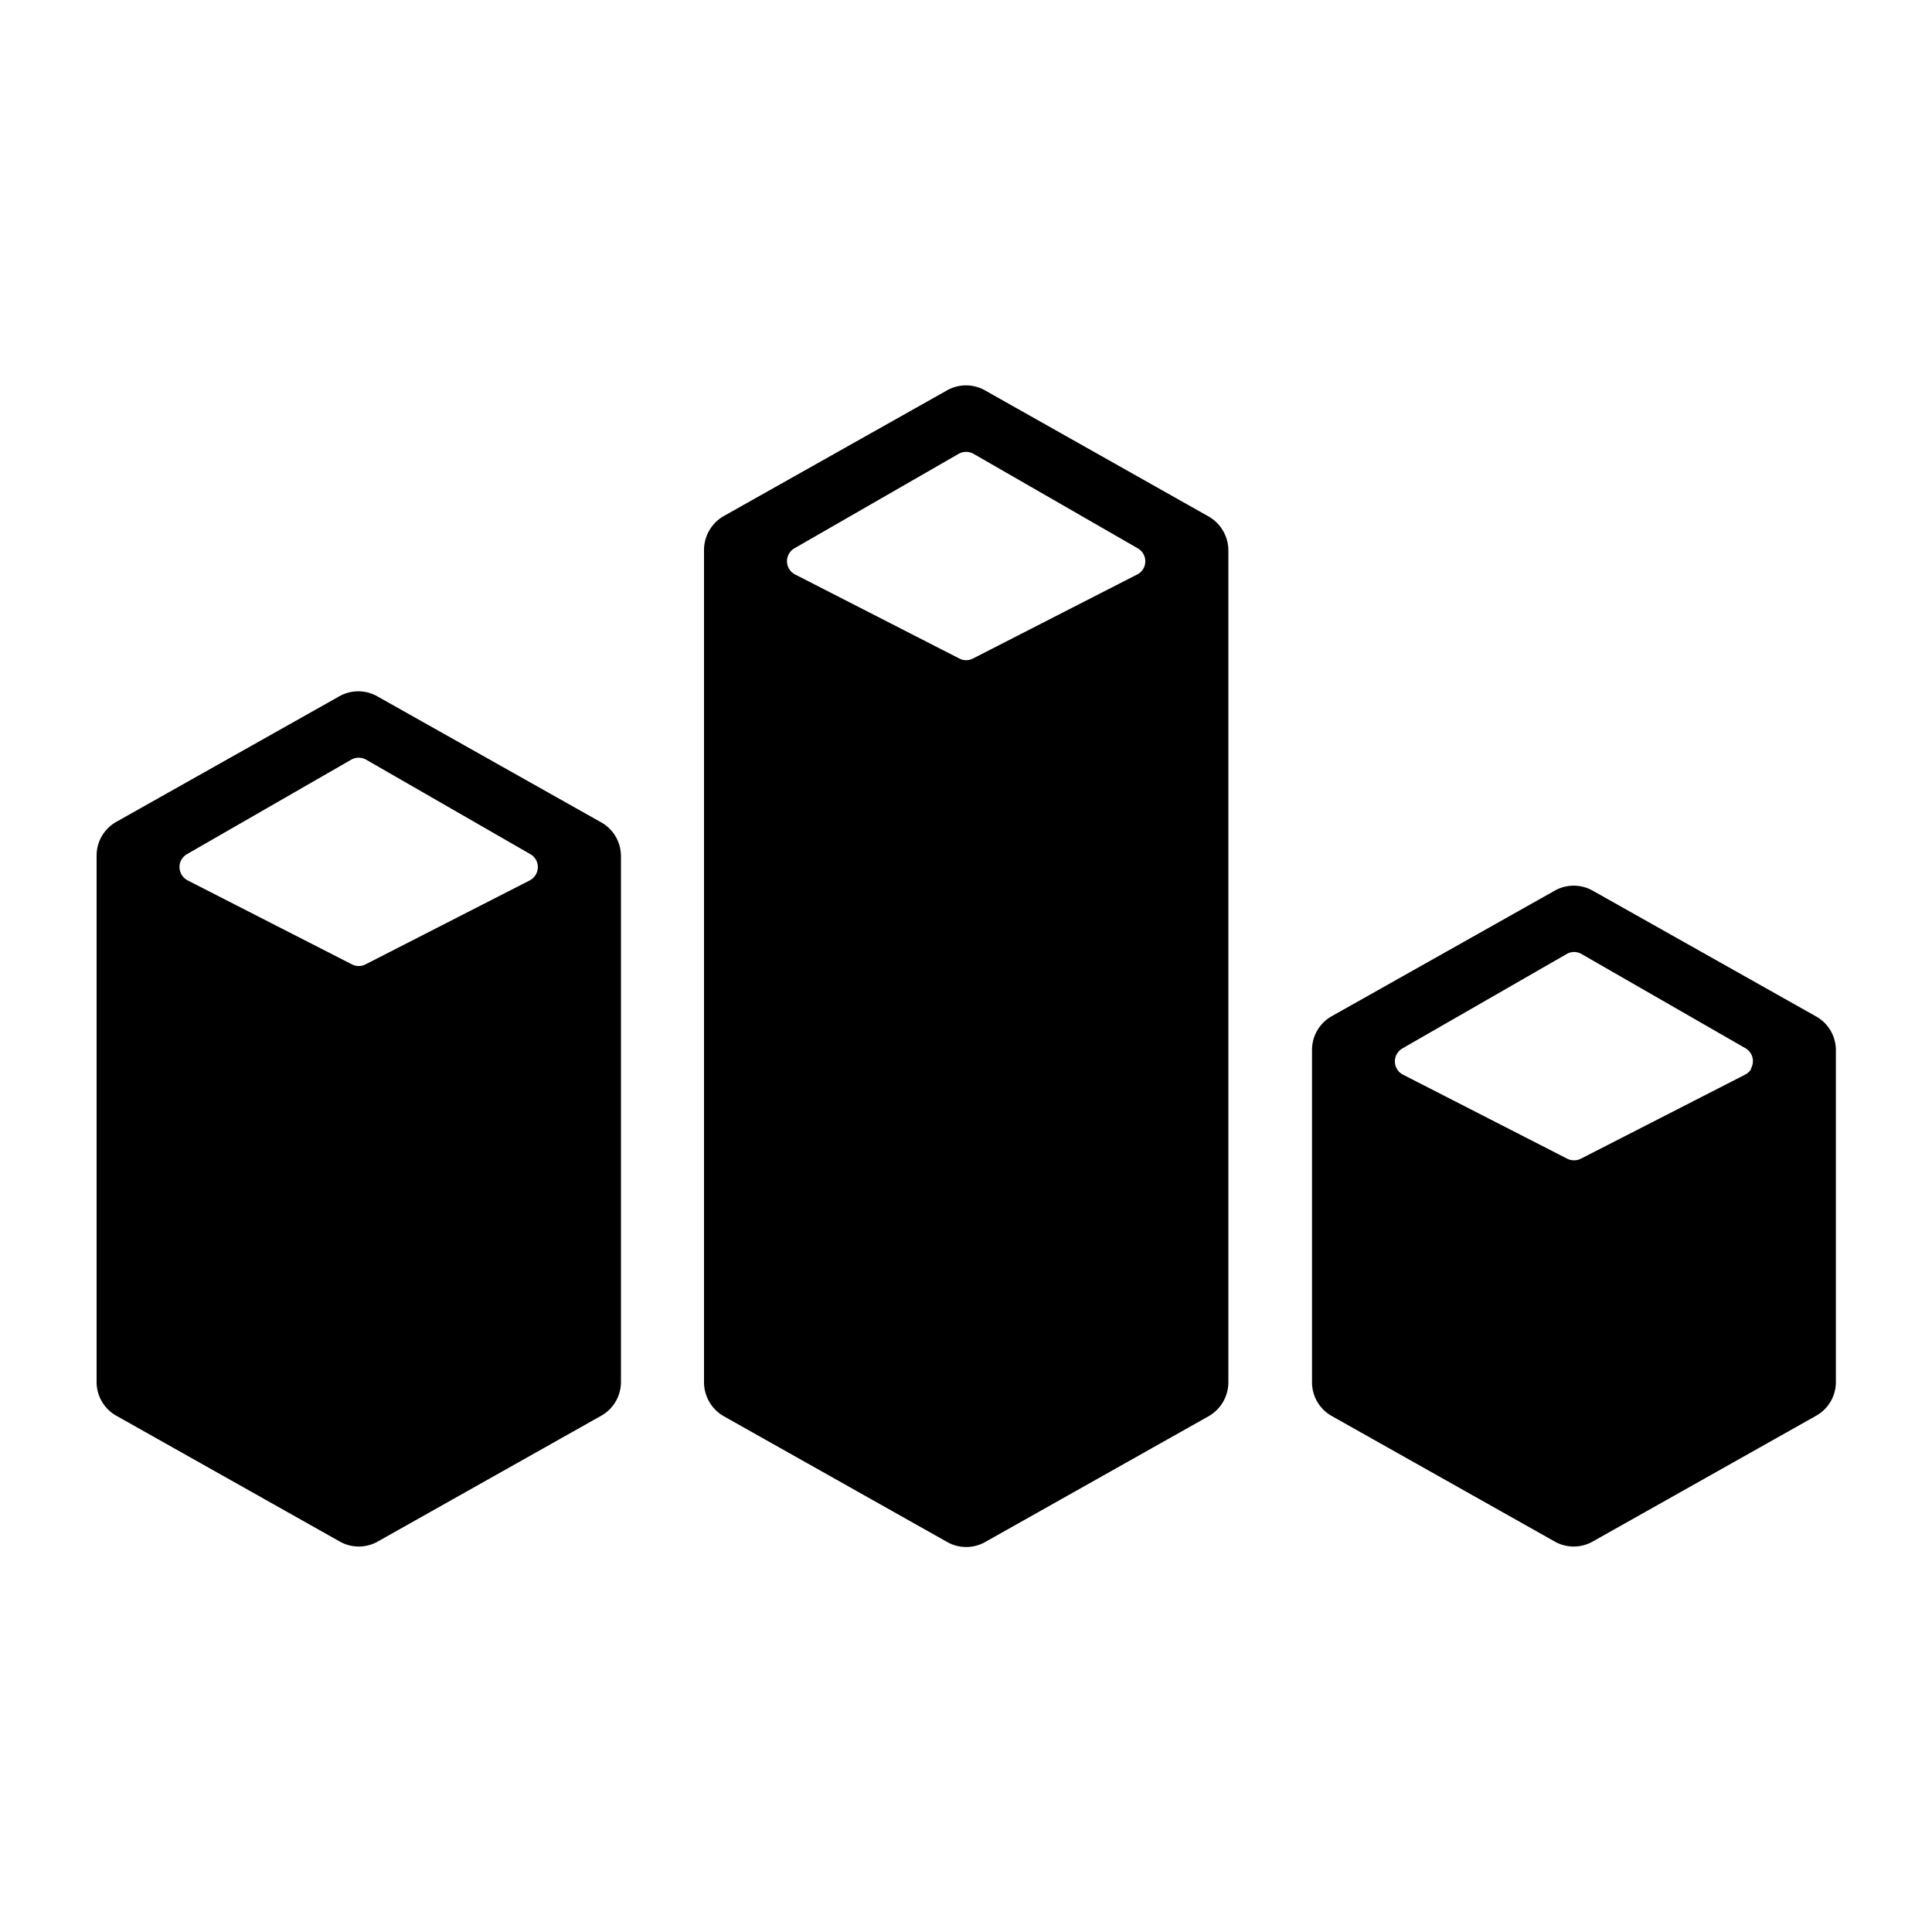 <svg id="图层_1" data-name="图层 1" xmlns="http://www.w3.org/2000/svg" viewBox="0 0 200 200"><path d="M125.07,53.44,102,40.43a4,4,0,0,0-4,0l-23.09,13A4.06,4.06,0,0,0,72.88,57v86.1a4.06,4.06,0,0,0,2.05,3.51l23.09,13a4,4,0,0,0,4,0l23.09-13a4.06,4.06,0,0,0,2.05-3.51V57A4.06,4.06,0,0,0,125.07,53.44Zm-6.71,5.43a1.48,1.48,0,0,1-.64.6l-17,8.7a1.53,1.53,0,0,1-1.41,0l-17-8.7a1.54,1.54,0,0,1-.67-2.08,1.52,1.52,0,0,1,.6-.63h0l17-9.78a1.57,1.57,0,0,1,1.54,0l17,9.78A1.55,1.55,0,0,1,118.36,58.87Z"/><path d="M188,105.22l-23.09-13a4,4,0,0,0-4,0l-23.09,13a4,4,0,0,0-2,3.51v34.32a4,4,0,0,0,2,3.51l23.09,13a4,4,0,0,0,4,0l23.09-13a4,4,0,0,0,2.05-3.51V108.73A4,4,0,0,0,188,105.22Zm-6.71,5.43a1.61,1.61,0,0,1-.64.6l-17,8.7a1.59,1.59,0,0,1-1.41,0l-17-8.7a1.54,1.54,0,0,1-.67-2.08,1.57,1.57,0,0,1,.61-.64h0l17-9.77a1.52,1.52,0,0,1,1.54,0l17,9.77A1.55,1.55,0,0,1,181.24,110.65Z"/><path d="M62.18,85.1l-23.09-13a4,4,0,0,0-4,0l-23.09,13A4,4,0,0,0,10,88.61v54.44a4,4,0,0,0,2.05,3.51l23.09,13a4,4,0,0,0,4,0l23.09-13a4,4,0,0,0,2.05-3.51V88.61A4,4,0,0,0,62.18,85.1Zm-6.71,5.43a1.61,1.61,0,0,1-.63.61l-17,8.69a1.53,1.53,0,0,1-1.41,0l-17-8.69a1.56,1.56,0,0,1-.68-2.09,1.61,1.61,0,0,1,.61-.63h0l17-9.78a1.57,1.57,0,0,1,1.54,0l17,9.78A1.54,1.54,0,0,1,55.47,90.53Z"/></svg>